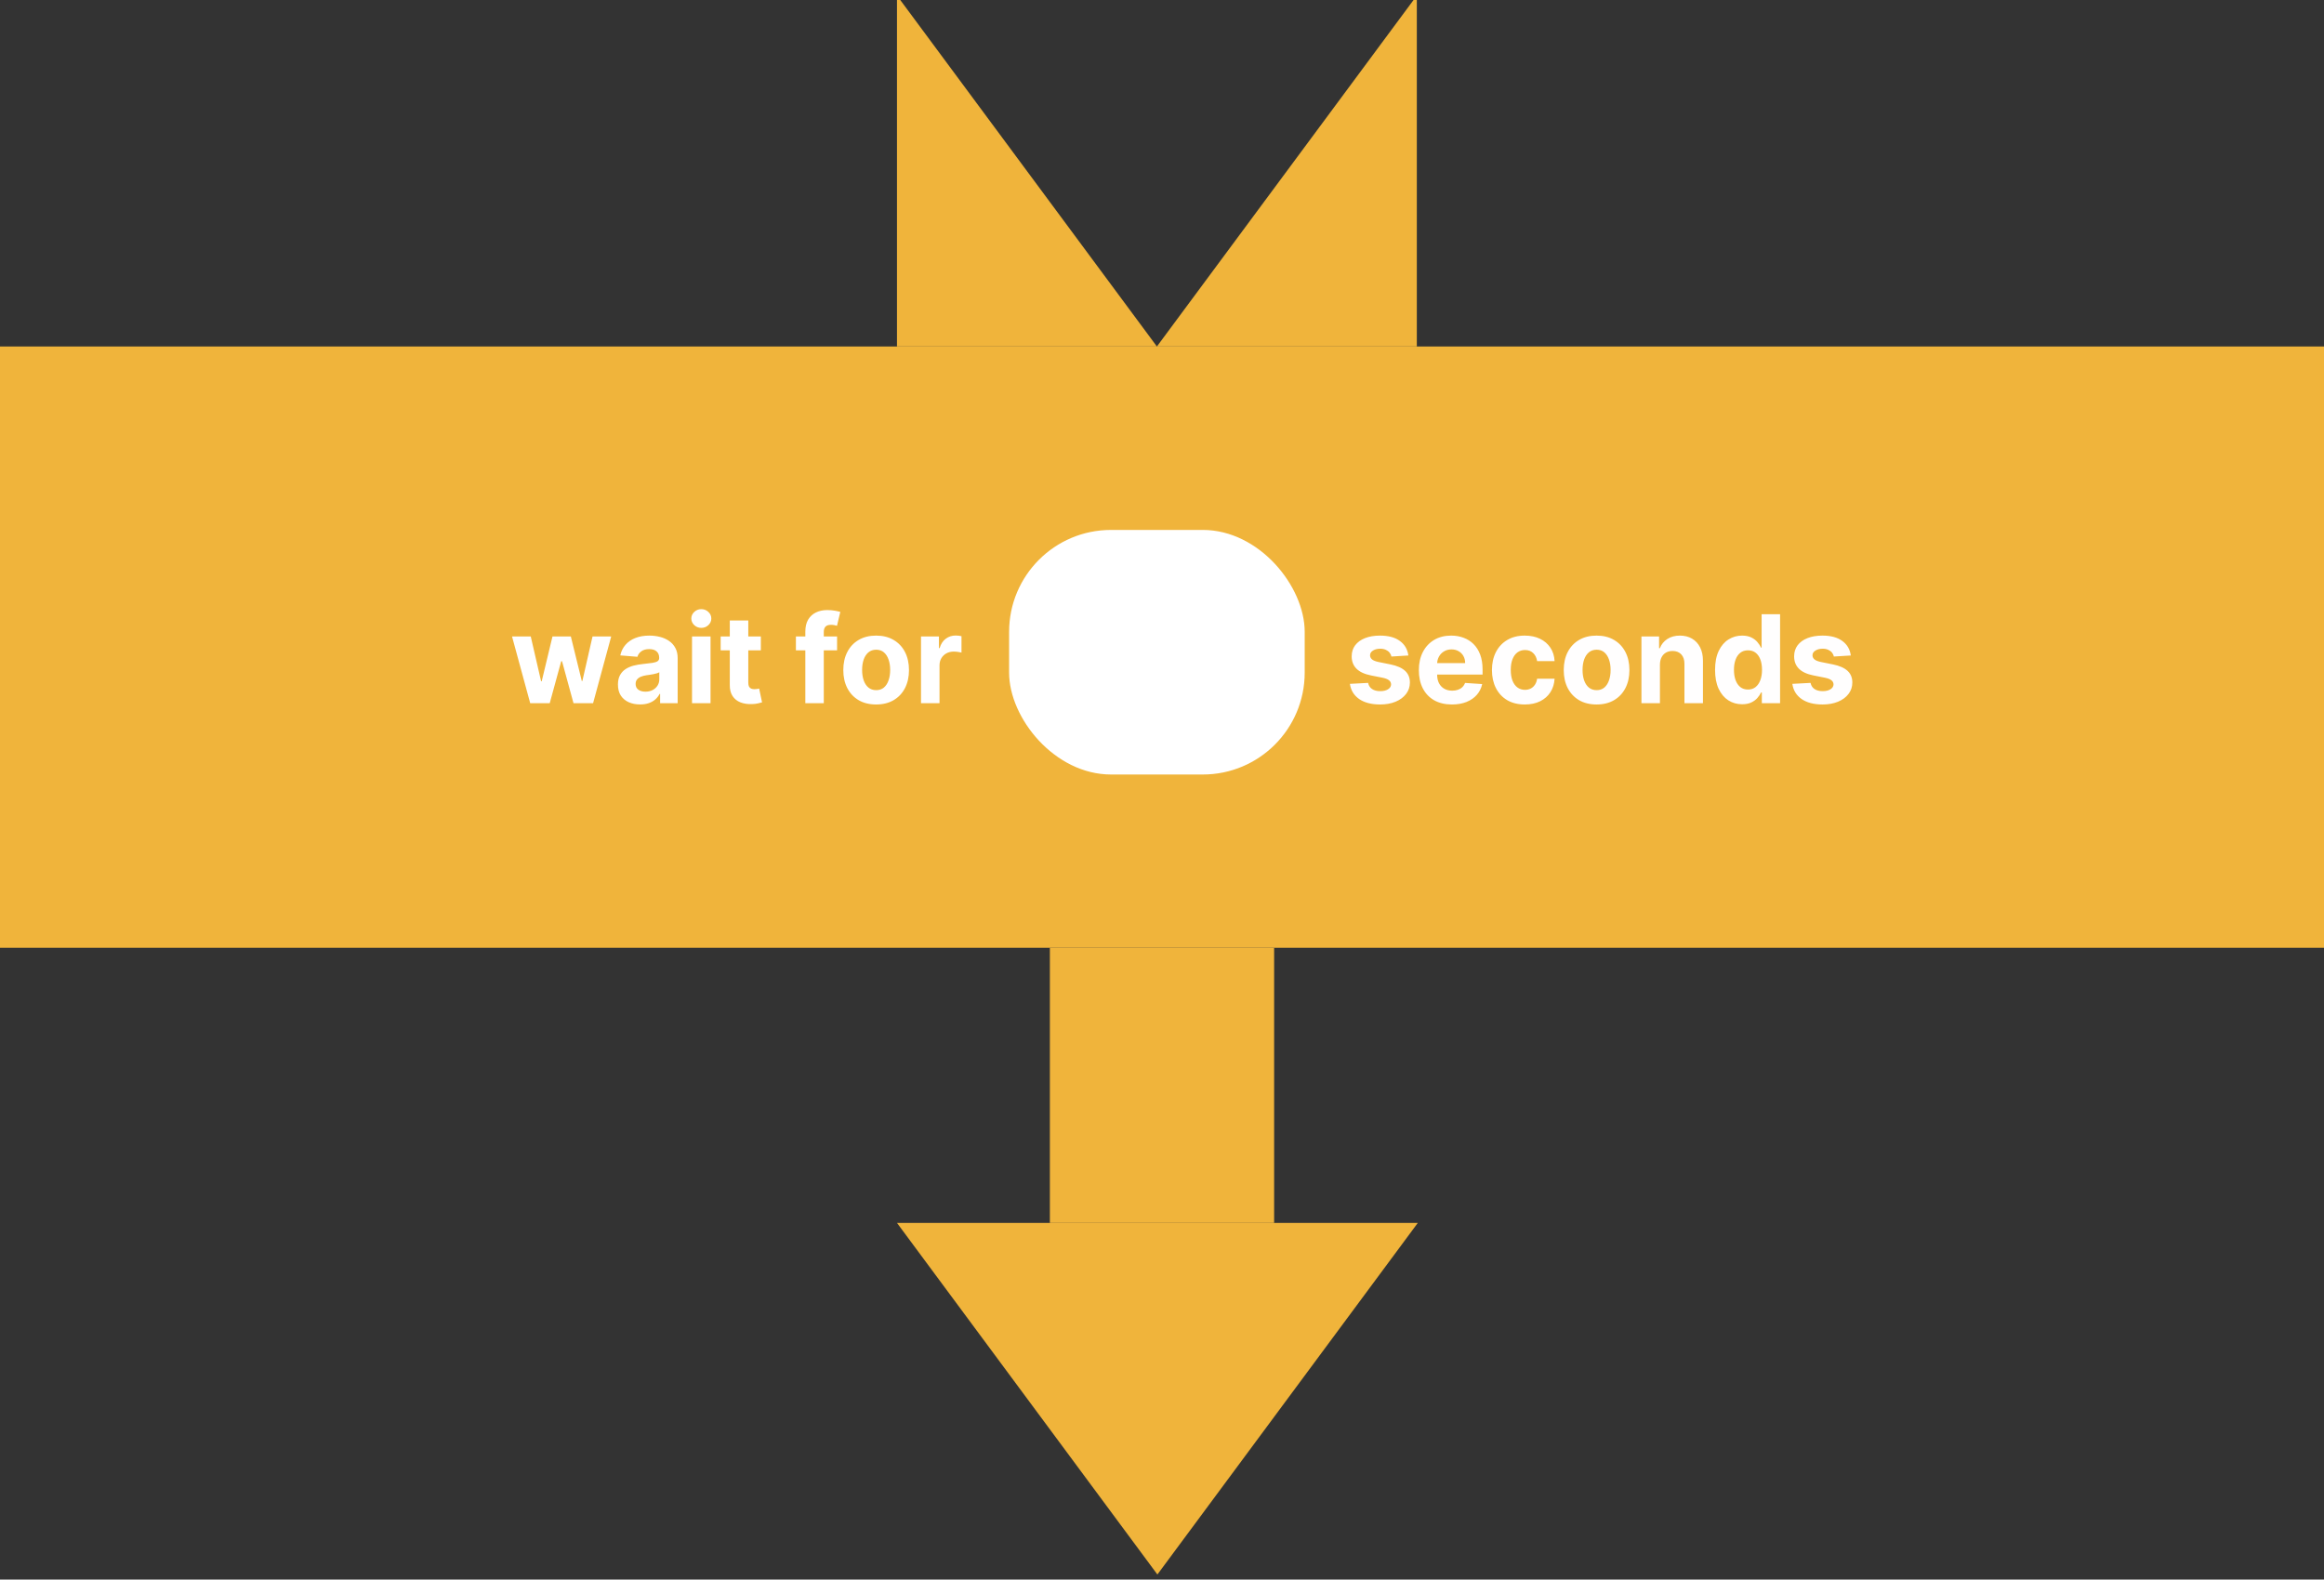 <svg width="228" height="155" viewBox="0 0 228 155" fill="none" xmlns="http://www.w3.org/2000/svg">
<rect x="0" y="0" width="228" height="155" fill="#333333" stroke="none"/>
<g id="wait">
<g id="block_shape">
<g id="false_block_arrow">
<path id="false_block_arrowbody" d="M125 93H103V120H125V93Z" fill="#F0B43B"/>
<path id="false_block_arrowhead" d="M113.548 154.5L139.096 120H88L113.548 154.5Z" fill="#F0B43B"/>
</g>
<g id="main_block">
<g id="prev_block_connector">
<path id="Vector" d="M113.5 34H88V0H88.322L113.5 34Z" fill="#F0B43B"/>
<path id="Vector_2" d="M139 34H113.5L138.678 0H139V34Z" fill="#F0B43B"/>
</g>
<rect id="block_body" y="34" width="228" height="59" fill="#F0B43B"/>
</g>
</g>
<g id="block_input">
<path id="seconds" d="M138.17 64.321L136.509 64.423C136.48 64.281 136.419 64.153 136.325 64.04C136.232 63.923 136.108 63.831 135.955 63.763C135.804 63.692 135.624 63.656 135.413 63.656C135.132 63.656 134.895 63.716 134.702 63.835C134.509 63.952 134.412 64.108 134.412 64.304C134.412 64.46 134.474 64.592 134.599 64.7C134.724 64.808 134.939 64.895 135.243 64.96L136.428 65.199C137.064 65.329 137.538 65.54 137.851 65.829C138.163 66.119 138.32 66.5 138.32 66.972C138.32 67.401 138.193 67.777 137.94 68.101C137.69 68.425 137.347 68.678 136.909 68.859C136.474 69.038 135.973 69.128 135.405 69.128C134.538 69.128 133.848 68.947 133.334 68.587C132.822 68.223 132.523 67.729 132.435 67.104L134.22 67.01C134.274 67.274 134.405 67.476 134.612 67.615C134.82 67.751 135.085 67.82 135.409 67.82C135.727 67.82 135.983 67.758 136.176 67.636C136.372 67.511 136.472 67.351 136.474 67.155C136.472 66.99 136.402 66.855 136.266 66.75C136.129 66.642 135.919 66.56 135.635 66.503L134.501 66.277C133.862 66.149 133.386 65.928 133.074 65.612C132.764 65.297 132.609 64.895 132.609 64.406C132.609 63.986 132.723 63.624 132.95 63.32C133.18 63.016 133.503 62.781 133.918 62.617C134.335 62.452 134.824 62.369 135.384 62.369C136.21 62.369 136.861 62.544 137.335 62.894C137.813 63.243 138.091 63.719 138.17 64.321ZM142.446 69.128C141.772 69.128 141.193 68.992 140.707 68.719C140.224 68.443 139.852 68.054 139.591 67.551C139.329 67.046 139.199 66.447 139.199 65.757C139.199 65.084 139.329 64.493 139.591 63.984C139.852 63.476 140.22 63.08 140.694 62.795C141.172 62.511 141.731 62.369 142.373 62.369C142.805 62.369 143.207 62.439 143.579 62.578C143.954 62.715 144.281 62.92 144.559 63.196C144.841 63.472 145.059 63.818 145.216 64.236C145.372 64.651 145.45 65.136 145.45 65.693V66.192H139.923V65.067H143.741C143.741 64.805 143.684 64.574 143.571 64.372C143.457 64.171 143.299 64.013 143.098 63.899C142.899 63.783 142.667 63.724 142.403 63.724C142.127 63.724 141.883 63.788 141.67 63.916C141.46 64.041 141.295 64.21 141.176 64.423C141.056 64.633 140.995 64.868 140.993 65.126V66.196C140.993 66.52 141.052 66.8 141.172 67.035C141.294 67.271 141.466 67.453 141.687 67.581C141.909 67.709 142.172 67.773 142.475 67.773C142.677 67.773 142.862 67.744 143.029 67.688C143.197 67.631 143.341 67.546 143.46 67.432C143.579 67.318 143.67 67.179 143.733 67.014L145.412 67.125C145.326 67.528 145.152 67.881 144.887 68.182C144.626 68.48 144.288 68.713 143.873 68.881C143.461 69.046 142.985 69.128 142.446 69.128ZM149.592 69.128C148.922 69.128 148.345 68.986 147.862 68.702C147.382 68.415 147.012 68.017 146.754 67.508C146.498 67 146.37 66.415 146.37 65.753C146.37 65.082 146.5 64.494 146.758 63.989C147.02 63.48 147.39 63.084 147.87 62.8C148.35 62.513 148.922 62.369 149.583 62.369C150.154 62.369 150.654 62.473 151.083 62.68C151.512 62.888 151.852 63.179 152.102 63.554C152.352 63.929 152.49 64.369 152.515 64.875H150.802C150.754 64.548 150.626 64.285 150.419 64.087C150.214 63.885 149.946 63.784 149.613 63.784C149.332 63.784 149.086 63.861 148.876 64.014C148.669 64.165 148.507 64.385 148.39 64.675C148.274 64.965 148.216 65.315 148.216 65.727C148.216 66.145 148.272 66.5 148.386 66.793C148.502 67.085 148.666 67.308 148.876 67.462C149.086 67.615 149.332 67.692 149.613 67.692C149.821 67.692 150.007 67.649 150.172 67.564C150.339 67.479 150.477 67.355 150.585 67.193C150.696 67.028 150.768 66.831 150.802 66.601H152.515C152.487 67.101 152.35 67.541 152.106 67.922C151.865 68.3 151.531 68.595 151.105 68.808C150.679 69.021 150.174 69.128 149.592 69.128ZM156.635 69.128C155.973 69.128 155.401 68.987 154.918 68.706C154.438 68.422 154.067 68.027 153.805 67.521C153.544 67.013 153.413 66.423 153.413 65.753C153.413 65.077 153.544 64.486 153.805 63.98C154.067 63.472 154.438 63.077 154.918 62.795C155.401 62.511 155.973 62.369 156.635 62.369C157.297 62.369 157.868 62.511 158.348 62.795C158.831 63.077 159.203 63.472 159.464 63.98C159.726 64.486 159.857 65.077 159.857 65.753C159.857 66.423 159.726 67.013 159.464 67.521C159.203 68.027 158.831 68.422 158.348 68.706C157.868 68.987 157.297 69.128 156.635 69.128ZM156.643 67.722C156.945 67.722 157.196 67.636 157.398 67.466C157.599 67.293 157.751 67.057 157.854 66.758C157.959 66.46 158.011 66.121 158.011 65.74C158.011 65.359 157.959 65.02 157.854 64.722C157.751 64.423 157.599 64.188 157.398 64.014C157.196 63.841 156.945 63.754 156.643 63.754C156.339 63.754 156.084 63.841 155.876 64.014C155.672 64.188 155.517 64.423 155.412 64.722C155.31 65.02 155.259 65.359 155.259 65.74C155.259 66.121 155.31 66.46 155.412 66.758C155.517 67.057 155.672 67.293 155.876 67.466C156.084 67.636 156.339 67.722 156.643 67.722ZM162.852 65.216V69H161.037V62.455H162.767V63.609H162.844C162.989 63.229 163.232 62.928 163.572 62.706C163.913 62.481 164.327 62.369 164.812 62.369C165.267 62.369 165.663 62.469 166.001 62.668C166.339 62.867 166.602 63.151 166.79 63.52C166.977 63.886 167.071 64.324 167.071 64.832V69H165.256V65.156C165.259 64.756 165.156 64.443 164.949 64.219C164.741 63.992 164.456 63.878 164.092 63.878C163.848 63.878 163.632 63.93 163.445 64.035C163.26 64.141 163.115 64.294 163.01 64.496C162.908 64.695 162.855 64.935 162.852 65.216ZM170.914 69.106C170.417 69.106 169.966 68.979 169.563 68.723C169.162 68.465 168.844 68.085 168.608 67.585C168.375 67.082 168.259 66.466 168.259 65.736C168.259 64.986 168.38 64.362 168.621 63.865C168.863 63.365 169.184 62.992 169.584 62.744C169.988 62.494 170.429 62.369 170.909 62.369C171.276 62.369 171.581 62.432 171.826 62.557C172.073 62.679 172.272 62.832 172.422 63.017C172.576 63.199 172.692 63.378 172.772 63.554H172.827V60.273H174.638V69H172.848V67.952H172.772C172.686 68.133 172.566 68.314 172.409 68.493C172.256 68.669 172.056 68.815 171.809 68.932C171.564 69.048 171.266 69.106 170.914 69.106ZM171.489 67.662C171.782 67.662 172.029 67.582 172.23 67.423C172.435 67.261 172.591 67.035 172.699 66.746C172.81 66.456 172.865 66.117 172.865 65.727C172.865 65.338 172.811 65 172.703 64.713C172.596 64.426 172.439 64.204 172.235 64.048C172.03 63.892 171.782 63.814 171.489 63.814C171.191 63.814 170.939 63.895 170.735 64.057C170.53 64.219 170.375 64.443 170.27 64.73C170.165 65.017 170.113 65.349 170.113 65.727C170.113 66.108 170.165 66.445 170.27 66.737C170.378 67.027 170.533 67.254 170.735 67.419C170.939 67.581 171.191 67.662 171.489 67.662ZM181.577 64.321L179.915 64.423C179.886 64.281 179.825 64.153 179.732 64.04C179.638 63.923 179.514 63.831 179.361 63.763C179.21 63.692 179.03 63.656 178.82 63.656C178.538 63.656 178.301 63.716 178.108 63.835C177.915 63.952 177.818 64.108 177.818 64.304C177.818 64.46 177.881 64.592 178.006 64.7C178.131 64.808 178.345 64.895 178.649 64.96L179.834 65.199C180.47 65.329 180.945 65.54 181.257 65.829C181.57 66.119 181.726 66.5 181.726 66.972C181.726 67.401 181.599 67.777 181.347 68.101C181.097 68.425 180.753 68.678 180.315 68.859C179.881 69.038 179.379 69.128 178.811 69.128C177.945 69.128 177.254 68.947 176.74 68.587C176.229 68.223 175.929 67.729 175.841 67.104L177.626 67.01C177.68 67.274 177.811 67.476 178.018 67.615C178.226 67.751 178.491 67.82 178.815 67.82C179.134 67.82 179.389 67.758 179.582 67.636C179.778 67.511 179.878 67.351 179.881 67.155C179.878 66.99 179.808 66.855 179.672 66.75C179.536 66.642 179.325 66.56 179.041 66.503L177.908 66.277C177.268 66.149 176.793 65.928 176.48 65.612C176.17 65.297 176.016 64.895 176.016 64.406C176.016 63.986 176.129 63.624 176.357 63.32C176.587 63.016 176.909 62.781 177.324 62.617C177.741 62.452 178.23 62.369 178.79 62.369C179.616 62.369 180.267 62.544 180.741 62.894C181.219 63.243 181.497 63.719 181.577 64.321Z" fill="#FFFEFE"/>
<rect id="input_constant" x="99" y="52" width="29" height="24" rx="10" fill="white"/>
<path id="wait_for_text" d="M52.016 69L50.234 62.455H52.071L53.085 66.852H53.145L54.202 62.455H56.004L57.078 66.827H57.133L58.131 62.455H59.963L58.186 69H56.264L55.139 64.883H55.058L53.933 69H52.016ZM62.798 69.124C62.38 69.124 62.008 69.051 61.681 68.906C61.355 68.758 61.096 68.541 60.906 68.254C60.718 67.965 60.625 67.604 60.625 67.172C60.625 66.808 60.691 66.503 60.825 66.256C60.959 66.008 61.14 65.81 61.37 65.659C61.6 65.508 61.862 65.395 62.154 65.318C62.45 65.242 62.76 65.188 63.084 65.156C63.464 65.117 63.771 65.079 64.004 65.046C64.237 65.008 64.406 64.954 64.511 64.883C64.616 64.812 64.669 64.707 64.669 64.568V64.543C64.669 64.273 64.584 64.064 64.413 63.916C64.245 63.769 64.007 63.695 63.697 63.695C63.37 63.695 63.11 63.767 62.917 63.912C62.724 64.054 62.596 64.233 62.534 64.449L60.855 64.312C60.94 63.915 61.108 63.571 61.358 63.281C61.608 62.989 61.93 62.764 62.325 62.608C62.723 62.449 63.183 62.369 63.706 62.369C64.069 62.369 64.417 62.412 64.75 62.497C65.085 62.582 65.382 62.715 65.64 62.894C65.902 63.072 66.108 63.303 66.258 63.584C66.409 63.862 66.484 64.196 66.484 64.585V69H64.762V68.092H64.711C64.606 68.297 64.466 68.477 64.289 68.633C64.113 68.787 63.902 68.908 63.654 68.996C63.407 69.081 63.122 69.124 62.798 69.124ZM63.318 67.871C63.585 67.871 63.821 67.818 64.025 67.713C64.23 67.605 64.39 67.46 64.507 67.278C64.623 67.097 64.681 66.891 64.681 66.66V65.966C64.625 66.003 64.546 66.037 64.447 66.068C64.35 66.097 64.241 66.124 64.119 66.149C63.997 66.172 63.875 66.193 63.752 66.213C63.63 66.23 63.52 66.246 63.42 66.26C63.207 66.291 63.021 66.341 62.862 66.409C62.703 66.477 62.579 66.57 62.491 66.686C62.403 66.8 62.359 66.942 62.359 67.112C62.359 67.359 62.449 67.548 62.627 67.679C62.809 67.807 63.039 67.871 63.318 67.871ZM67.892 69V62.455H69.708V69H67.892ZM68.804 61.611C68.534 61.611 68.303 61.521 68.11 61.342C67.919 61.16 67.824 60.943 67.824 60.69C67.824 60.44 67.919 60.226 68.11 60.047C68.303 59.865 68.534 59.774 68.804 59.774C69.074 59.774 69.304 59.865 69.495 60.047C69.688 60.226 69.784 60.44 69.784 60.69C69.784 60.943 69.688 61.16 69.495 61.342C69.304 61.521 69.074 61.611 68.804 61.611ZM74.644 62.455V63.818H70.702V62.455H74.644ZM71.597 60.886H73.412V66.989C73.412 67.156 73.438 67.287 73.489 67.381C73.54 67.472 73.611 67.535 73.702 67.572C73.796 67.609 73.903 67.628 74.026 67.628C74.111 67.628 74.196 67.621 74.281 67.606C74.367 67.59 74.432 67.577 74.477 67.568L74.763 68.919C74.672 68.947 74.544 68.98 74.379 69.017C74.215 69.057 74.014 69.081 73.778 69.09C73.341 69.106 72.957 69.048 72.628 68.915C72.301 68.781 72.047 68.574 71.865 68.293C71.683 68.011 71.594 67.656 71.597 67.227V60.886ZM82.123 62.455V63.818H78.084V62.455H82.123ZM79.008 69V61.981C79.008 61.507 79.1 61.114 79.285 60.801C79.473 60.489 79.728 60.254 80.052 60.098C80.376 59.942 80.744 59.864 81.156 59.864C81.434 59.864 81.689 59.885 81.919 59.928C82.152 59.97 82.325 60.008 82.439 60.043L82.115 61.406C82.044 61.383 81.956 61.362 81.85 61.342C81.748 61.322 81.643 61.312 81.535 61.312C81.268 61.312 81.082 61.375 80.977 61.5C80.872 61.622 80.819 61.794 80.819 62.016V69H79.008ZM85.955 69.128C85.293 69.128 84.721 68.987 84.238 68.706C83.758 68.422 83.387 68.027 83.126 67.521C82.864 67.013 82.734 66.423 82.734 65.753C82.734 65.077 82.864 64.486 83.126 63.98C83.387 63.472 83.758 63.077 84.238 62.795C84.721 62.511 85.293 62.369 85.955 62.369C86.617 62.369 87.188 62.511 87.668 62.795C88.151 63.077 88.523 63.472 88.785 63.98C89.046 64.486 89.177 65.077 89.177 65.753C89.177 66.423 89.046 67.013 88.785 67.521C88.523 68.027 88.151 68.422 87.668 68.706C87.188 68.987 86.617 69.128 85.955 69.128ZM85.964 67.722C86.265 67.722 86.516 67.636 86.718 67.466C86.92 67.293 87.072 67.057 87.174 66.758C87.279 66.46 87.332 66.121 87.332 65.74C87.332 65.359 87.279 65.02 87.174 64.722C87.072 64.423 86.92 64.188 86.718 64.014C86.516 63.841 86.265 63.754 85.964 63.754C85.66 63.754 85.404 63.841 85.197 64.014C84.992 64.188 84.837 64.423 84.732 64.722C84.63 65.02 84.579 65.359 84.579 65.74C84.579 66.121 84.63 66.46 84.732 66.758C84.837 67.057 84.992 67.293 85.197 67.466C85.404 67.636 85.66 67.722 85.964 67.722ZM90.357 69V62.455H92.117V63.597H92.185C92.305 63.19 92.505 62.883 92.786 62.676C93.067 62.466 93.391 62.361 93.758 62.361C93.849 62.361 93.947 62.367 94.052 62.378C94.157 62.389 94.249 62.405 94.329 62.425V64.035C94.244 64.01 94.126 63.987 93.975 63.967C93.825 63.947 93.687 63.938 93.562 63.938C93.295 63.938 93.056 63.996 92.846 64.112C92.638 64.226 92.474 64.385 92.352 64.59C92.232 64.794 92.173 65.03 92.173 65.297V69H90.357Z" fill="white"/>
</g>
</g>
</svg>

